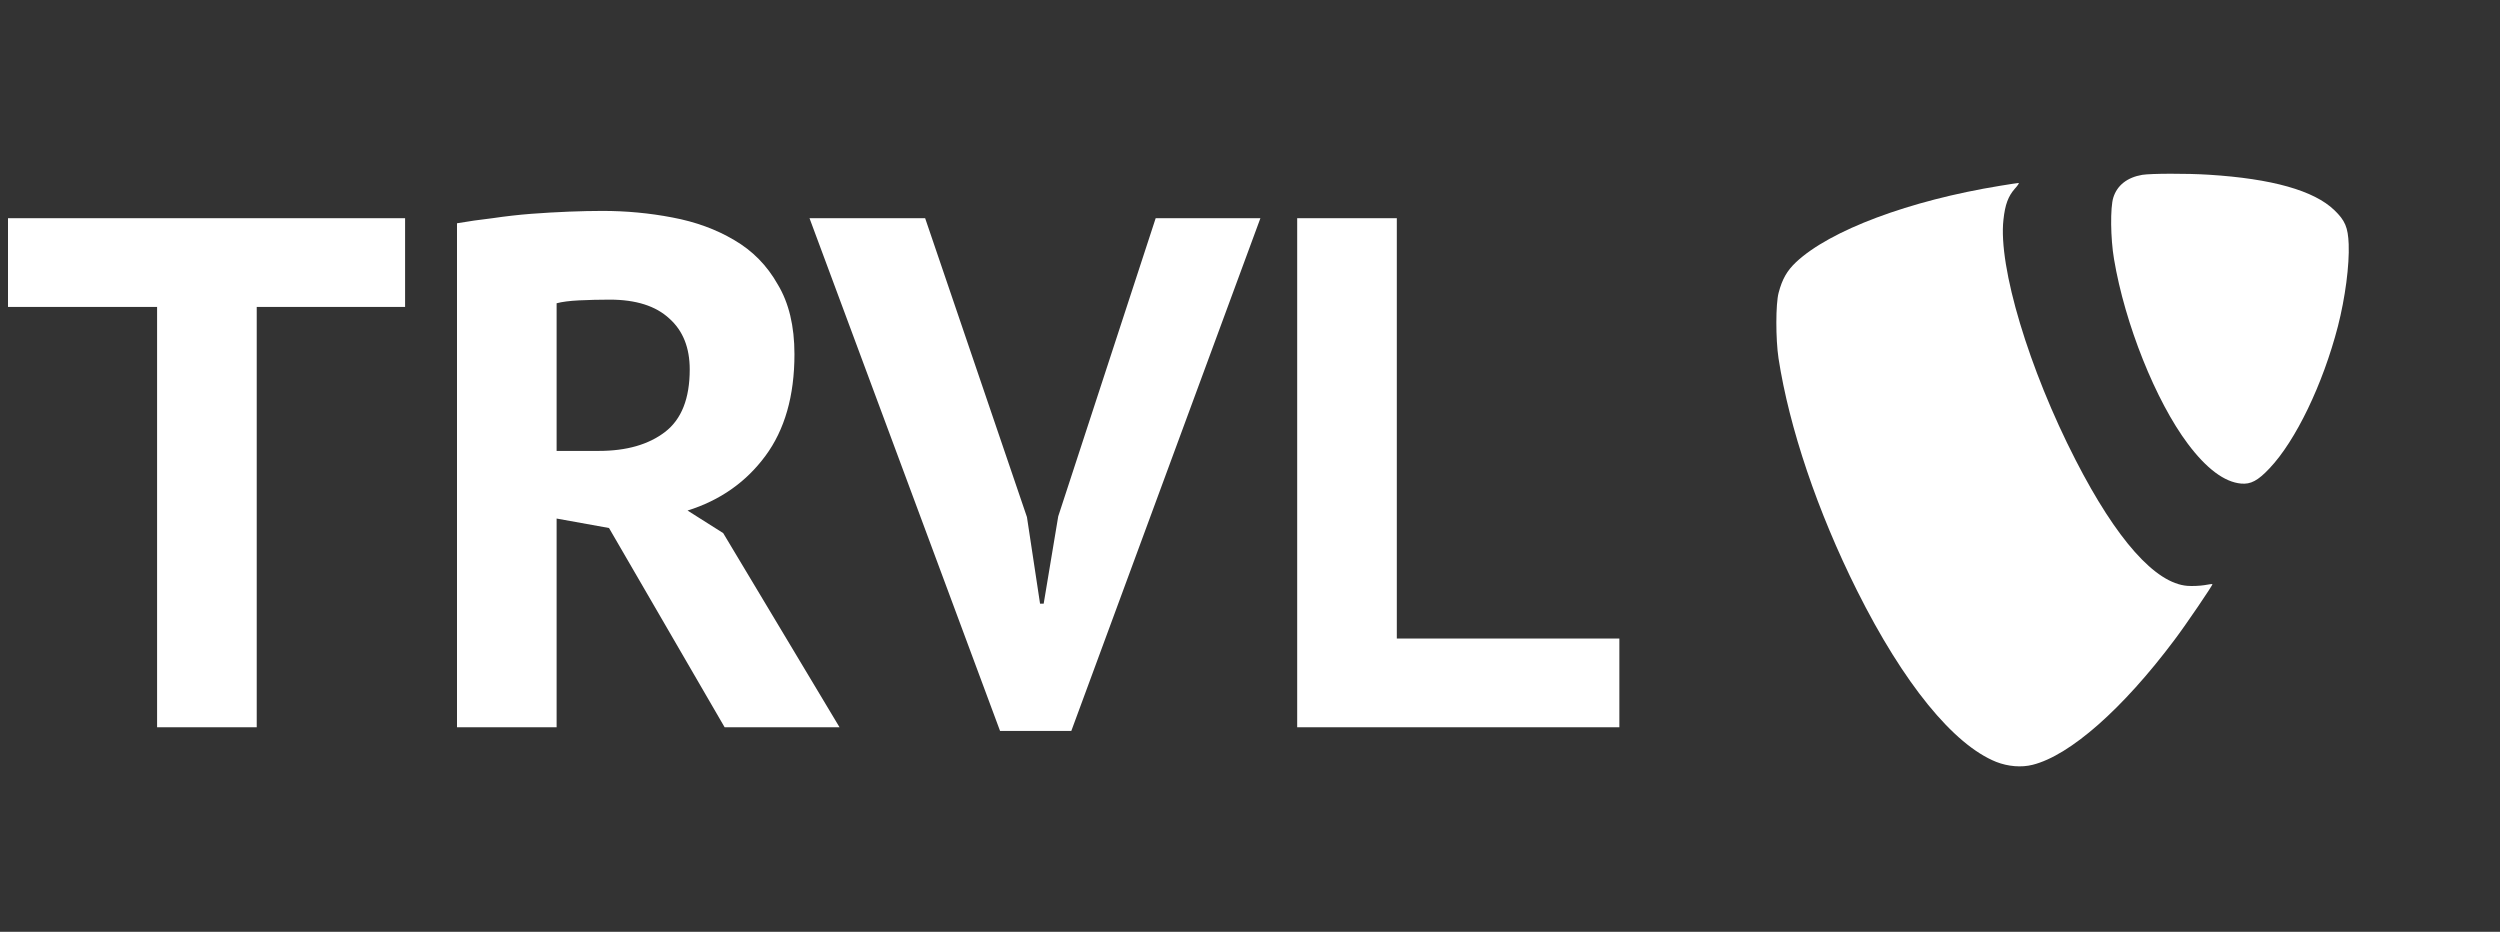 <svg width="110" height="41" viewBox="0 0 110 41" fill="none" xmlns="http://www.w3.org/2000/svg">
<rect x="0" y="0" width="110" height="41" fill="#333333" stroke="none"/>
<path d="M17.824 13.504H11.296V32H6.912V13.504H0.352V9.6H17.824V13.504ZM20.108 9.824C20.598 9.739 21.121 9.664 21.675 9.6C22.252 9.515 22.817 9.451 23.372 9.408C23.948 9.365 24.502 9.333 25.035 9.312C25.569 9.291 26.059 9.28 26.508 9.28C27.553 9.28 28.577 9.376 29.579 9.568C30.604 9.76 31.51 10.091 32.3 10.56C33.11 11.029 33.75 11.68 34.219 12.512C34.71 13.323 34.956 14.347 34.956 15.584C34.956 17.419 34.529 18.912 33.675 20.064C32.822 21.216 31.681 22.016 30.252 22.464L31.82 23.456L36.94 32H31.884L26.796 23.232L24.491 22.816V32H20.108V9.824ZM26.828 13.184C26.38 13.184 25.931 13.195 25.483 13.216C25.057 13.237 24.726 13.28 24.491 13.344V19.84H26.348C27.564 19.84 28.534 19.563 29.259 19.008C29.985 18.453 30.348 17.536 30.348 16.256C30.348 15.296 30.049 14.549 29.451 14.016C28.854 13.461 27.98 13.184 26.828 13.184ZM45.186 22.752L45.762 26.56H45.922L46.562 22.72L50.85 9.6H55.458L47.138 32.16H44.002L35.618 9.6H40.706L45.186 22.752ZM71.252 32H57.076V9.6H61.46V28.096H71.252V32Z" fill="white"/>
<path d="M94.259 7.693C93.599 7.805 93.154 8.153 92.985 8.695C92.847 9.135 92.863 10.496 93.016 11.396C93.492 14.245 94.852 17.646 96.269 19.533C97.087 20.623 97.875 21.211 98.606 21.277C99.031 21.318 99.348 21.15 99.859 20.607C101.01 19.395 102.207 16.91 102.867 14.362C103.189 13.109 103.378 11.667 103.342 10.741C103.312 10 103.184 9.703 102.713 9.248C101.818 8.383 99.967 7.862 97.19 7.688C96.213 7.626 94.637 7.632 94.259 7.693Z" fill="white"/>
<path d="M88.009 8.174C84.014 8.823 80.516 10.133 79.022 11.539C78.629 11.912 78.419 12.276 78.26 12.879C78.127 13.37 78.127 14.92 78.255 15.769C78.726 18.822 79.969 22.505 81.713 25.993C83.753 30.07 85.948 32.765 87.83 33.522C88.352 33.727 88.94 33.778 89.441 33.65C91.083 33.235 93.4 31.195 95.676 28.157C96.182 27.487 97.374 25.732 97.348 25.702C97.338 25.691 97.174 25.712 96.985 25.748C96.791 25.778 96.463 25.794 96.249 25.778C94.837 25.671 93.129 23.753 91.328 20.244C89.272 16.245 87.917 11.733 88.152 9.667C88.224 8.997 88.362 8.634 88.653 8.302C88.781 8.163 88.858 8.046 88.817 8.051C88.781 8.051 88.418 8.107 88.009 8.174Z" fill="white"/>
</svg>
